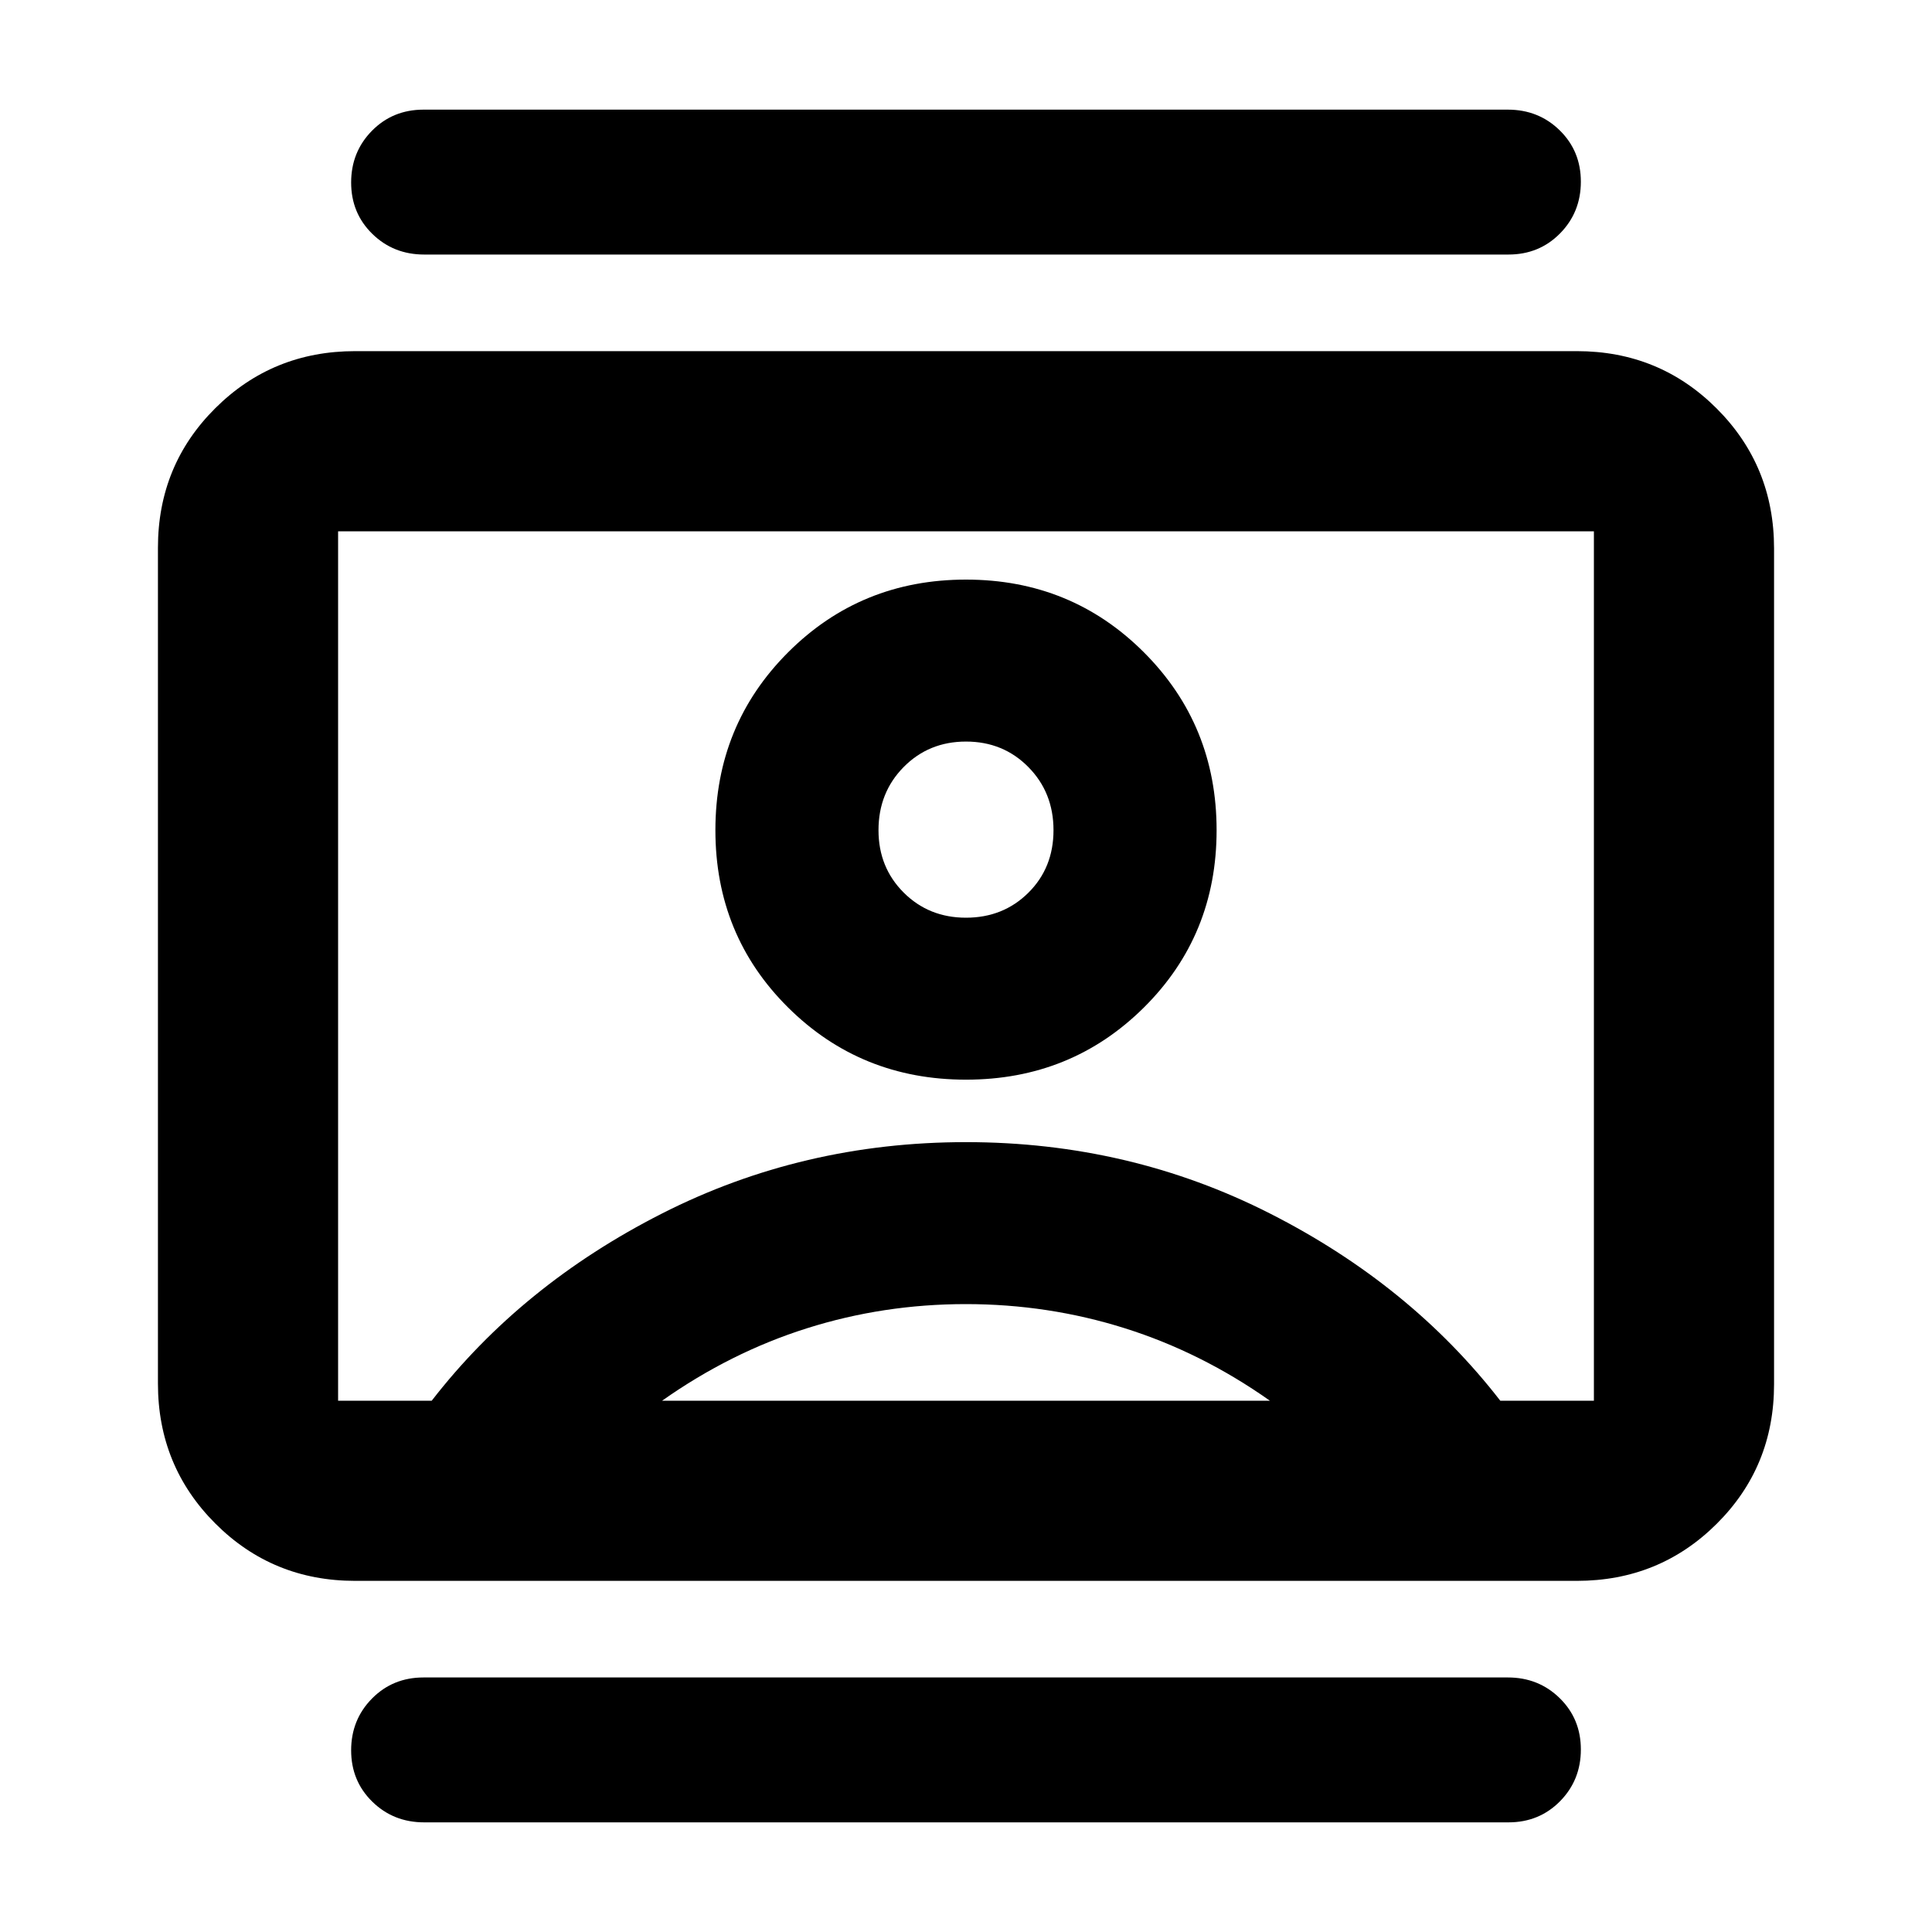 <svg xmlns="http://www.w3.org/2000/svg" height="20" viewBox="0 -960 960 960" width="20"><path d="M210.77-54.48q-15.29 0-25.79-10.29t-10.5-25.5q0-15.21 10.34-25.71 10.35-10.5 25.64-10.5h538.77q15.29 0 25.79 10.29t10.5 25.5q0 15.21-10.34 25.71-10.35 10.5-25.64 10.5H210.77Zm0-779.04q-15.29 0-25.79-10.29t-10.5-25.5q0-15.21 10.34-25.71 10.35-10.5 25.64-10.5h538.77q15.29 0 25.79 10.29t10.5 25.5q0 15.21-10.34 25.71-10.35 10.5-25.64 10.5H210.77Zm269.23 410q52.26 0 88.39-35.85t36.13-88.11q0-52.26-36.13-88.39T480-672q-52.26 0-88.39 36.13t-36.13 88.39q0 52.26 36.13 88.11T480-423.52ZM176.48-174.48q-41.01 0-69.5-28.51-28.5-28.51-28.5-69.53V-687.8q0-41.03 28.5-69.37 28.49-28.35 69.5-28.35h607.04q41.01 0 69.5 28.51 28.5 28.51 28.5 69.53v415.28q0 41.03-28.5 69.37-28.49 28.35-69.5 28.35H176.48ZM214.52-264q44.61-57.57 114.44-93.02 69.82-35.46 151.04-35.46t151.04 35.46q69.83 35.45 114.44 93.02H792v-432H168v432h46.52ZM329-264h302q-34-24-72.08-36t-79-12Q439-312 401-300t-72 36Zm151-240q-18.48 0-30.98-12.5t-12.5-30.98q0-18.72 12.5-31.38T480-591.52q18.48 0 30.98 12.66t12.5 31.37q0 18.72-12.5 31.1Q498.48-504 480-504Zm0 24Z"/></svg>